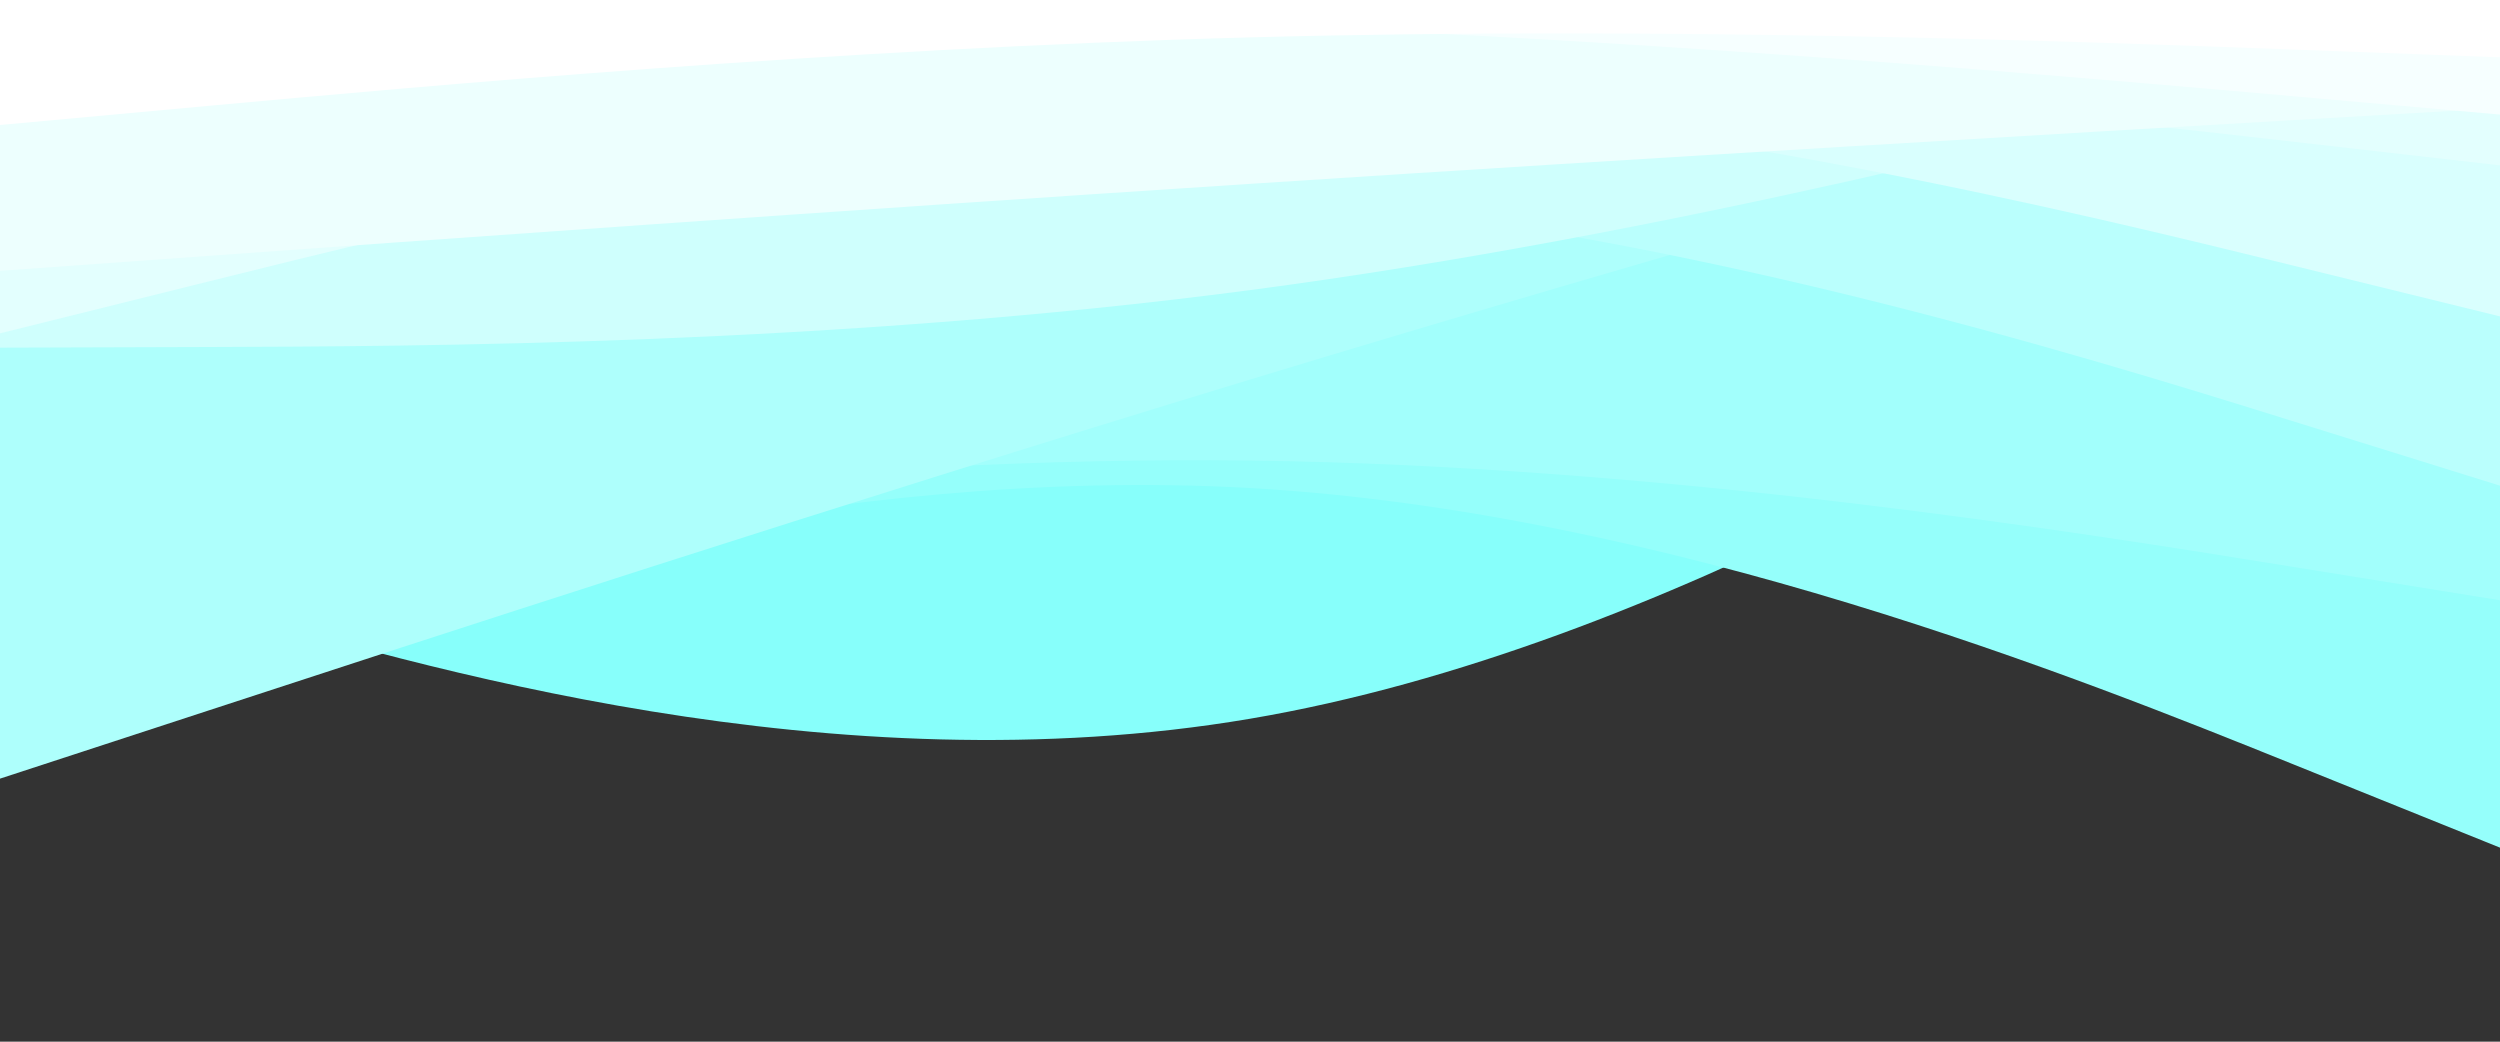 <svg id="visual" viewBox="0 0 1920 800" width="1920" height="800" xmlns="http://www.w3.org/2000/svg" xmlns:xlink="http://www.w3.org/1999/xlink" version="1.1"><rect x="0" y="0" width="1920" height="800" fill="#333333" stroke="none"/><path d="M0 417L160 464.3C320 511.7 640 606.3 960 552C1280 497.7 1600 294.3 1760 192.7L1920 91L1920 0L1760 0C1600 0 1280 0 960 0C640 0 320 0 160 0L0 0Z" fill="#87fffb"></path><path d="M0 542L160 495.7C320 449.3 640 356.7 960 374.8C1280 393 1600 522 1760 586.5L1920 651L1920 0L1760 0C1600 0 1280 0 960 0C640 0 320 0 160 0L0 0Z" fill="#95fffb"></path><path d="M0 437L160 415.2C320 393.3 640 349.7 960 353.7C1280 357.7 1600 409.3 1760 435.2L1920 461L1920 0L1760 0C1600 0 1280 0 960 0C640 0 320 0 160 0L0 0Z" fill="#a2fffc"></path><path d="M0 598L160 545.7C320 493.3 640 388.7 960 291.5C1280 194.3 1600 104.7 1760 59.8L1920 15L1920 0L1760 0C1600 0 1280 0 960 0C640 0 320 0 160 0L0 0Z" fill="#aefffc"></path><path d="M0 226L160 200.7C320 175.3 640 124.7 960 149.2C1280 173.7 1600 273.3 1760 323.2L1920 373L1920 0L1760 0C1600 0 1280 0 960 0C640 0 320 0 160 0L0 0Z" fill="#bafffd"></path><path d="M0 72L160 71.3C320 70.7 640 69.3 960 61.3C1280 53.3 1600 38.7 1760 31.3L1920 24L1920 0L1760 0C1600 0 1280 0 960 0C640 0 320 0 160 0L0 0Z" fill="#c5fffd"></path><path d="M0 267L160 266.5C320 266 640 265 960 222.8C1280 180.7 1600 97.3 1760 55.7L1920 14L1920 0L1760 0C1600 0 1280 0 960 0C640 0 320 0 160 0L0 0Z" fill="#cffffd"></path><path d="M0 151L160 127C320 103 640 55 960 70.3C1280 85.7 1600 164.3 1760 203.7L1920 243L1920 0L1760 0C1600 0 1280 0 960 0C640 0 320 0 160 0L0 0Z" fill="#d9fffe"></path><path d="M0 256L160 216.2C320 176.3 640 96.7 960 75.2C1280 53.7 1600 90.3 1760 108.7L1920 127L1920 0L1760 0C1600 0 1280 0 960 0C640 0 320 0 160 0L0 0Z" fill="#e3fffe"></path><path d="M0 208L160 196.5C320 185 640 162 960 141.2C1280 120.3 1600 101.7 1760 92.3L1920 83L1920 0L1760 0C1600 0 1280 0 960 0C640 0 320 0 160 0L0 0Z" fill="#edfffe"></path><path d="M0 17L160 14.7C320 12.3 640 7.7 960 19.5C1280 31.3 1600 59.7 1760 73.8L1920 88L1920 0L1760 0C1600 0 1280 0 960 0C640 0 320 0 160 0L0 0Z" fill="#f6ffff"></path><path d="M0 96L160 81.3C320 66.7 640 37.3 960 28.7C1280 20 1600 32 1760 38L1920 44L1920 0L1760 0C1600 0 1280 0 960 0C640 0 320 0 160 0L0 0Z" fill="#ffffff"></path></svg>